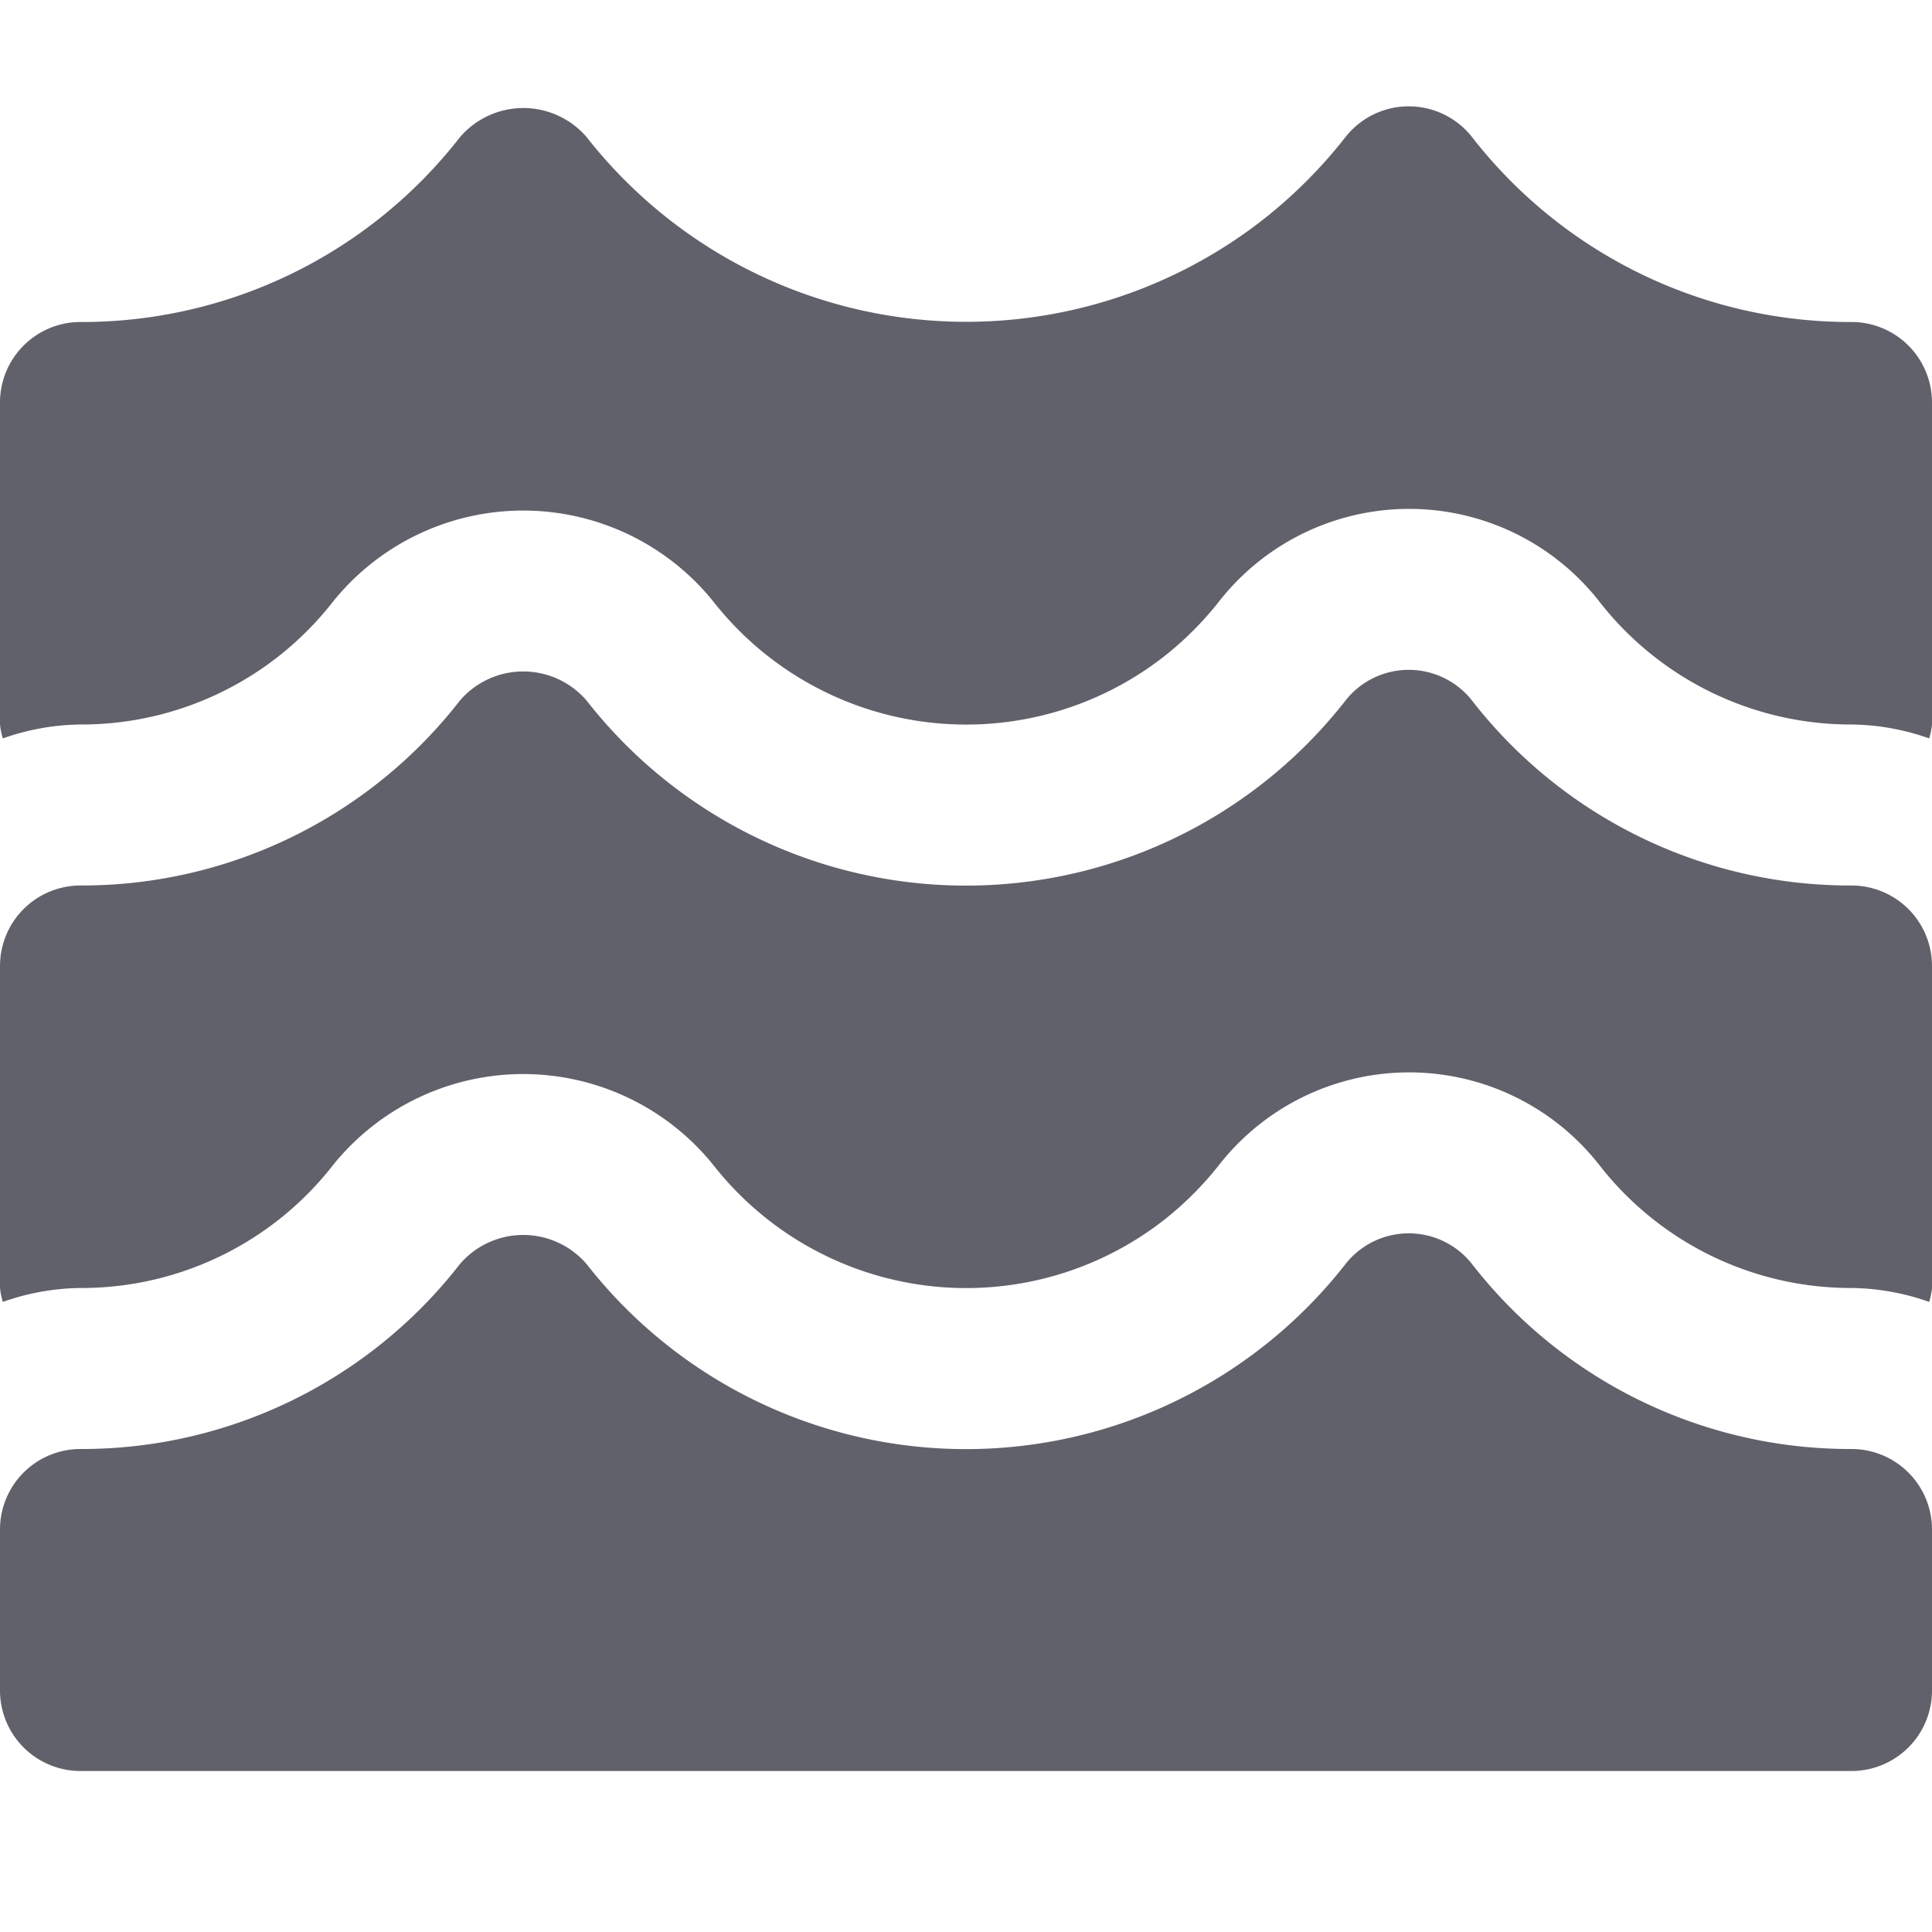 <svg xmlns="http://www.w3.org/2000/svg" height="24" width="24" viewBox="0 0 24 24">
    <path d="M1,16a3.962,3.962,0,0,0,3.138-1.528,3.033,3.033,0,0,1,4.723,0,3.992,3.992,0,0,0,5.6.682,4.075,4.075,0,0,0,.682-.682,3,3,0,0,1,4.724,0A3.961,3.961,0,0,0,23,16a2.972,2.972,0,0,1,.965.173A.9.9,0,0,0,24,16V12a1,1,0,0,0-1-1,5.946,5.946,0,0,1-4.712-2.295,1,1,0,0,0-.788-.384h0a1,1,0,0,0-.787.383,5.982,5.982,0,0,1-9.425,0,1.037,1.037,0,0,0-1.576,0A5.946,5.946,0,0,1,1,11a1,1,0,0,0-1,1v4a.9.9,0,0,0,.035.173A2.976,2.976,0,0,1,1,16Z" fill="#61616b" data-color="color-2"></path>
    <path d="M1,9A3.962,3.962,0,0,0,4.138,7.472a3.033,3.033,0,0,1,4.723,0,3.992,3.992,0,0,0,5.6.682,4.075,4.075,0,0,0,.682-.682,3,3,0,0,1,4.724,0A3.961,3.961,0,0,0,23,9a2.972,2.972,0,0,1,.965.173A.9.9,0,0,0,24,9V5a1,1,0,0,0-1-1,5.946,5.946,0,0,1-4.712-2.295,1,1,0,0,0-.788-.384h0a1,1,0,0,0-.787.383,6.019,6.019,0,0,1-1.024,1.025,5.991,5.991,0,0,1-8.4-1.024,1.037,1.037,0,0,0-1.576,0A5.946,5.946,0,0,1,1,4,1,1,0,0,0,0,5V9a.9.9,0,0,0,.035.173A2.976,2.976,0,0,1,1,9Z" fill="#61616b"></path>
    <path d="M23,18a5.946,5.946,0,0,1-4.712-2.295,1,1,0,0,0-.788-.384h0a1,1,0,0,0-.787.383,5.982,5.982,0,0,1-9.425,0,1.037,1.037,0,0,0-1.576,0A5.946,5.946,0,0,1,1,18a1,1,0,0,0-1,1v2a1,1,0,0,0,1,1H23a1,1,0,0,0,1-1V19A1,1,0,0,0,23,18Z" fill="#61616b"></path>
</svg>
